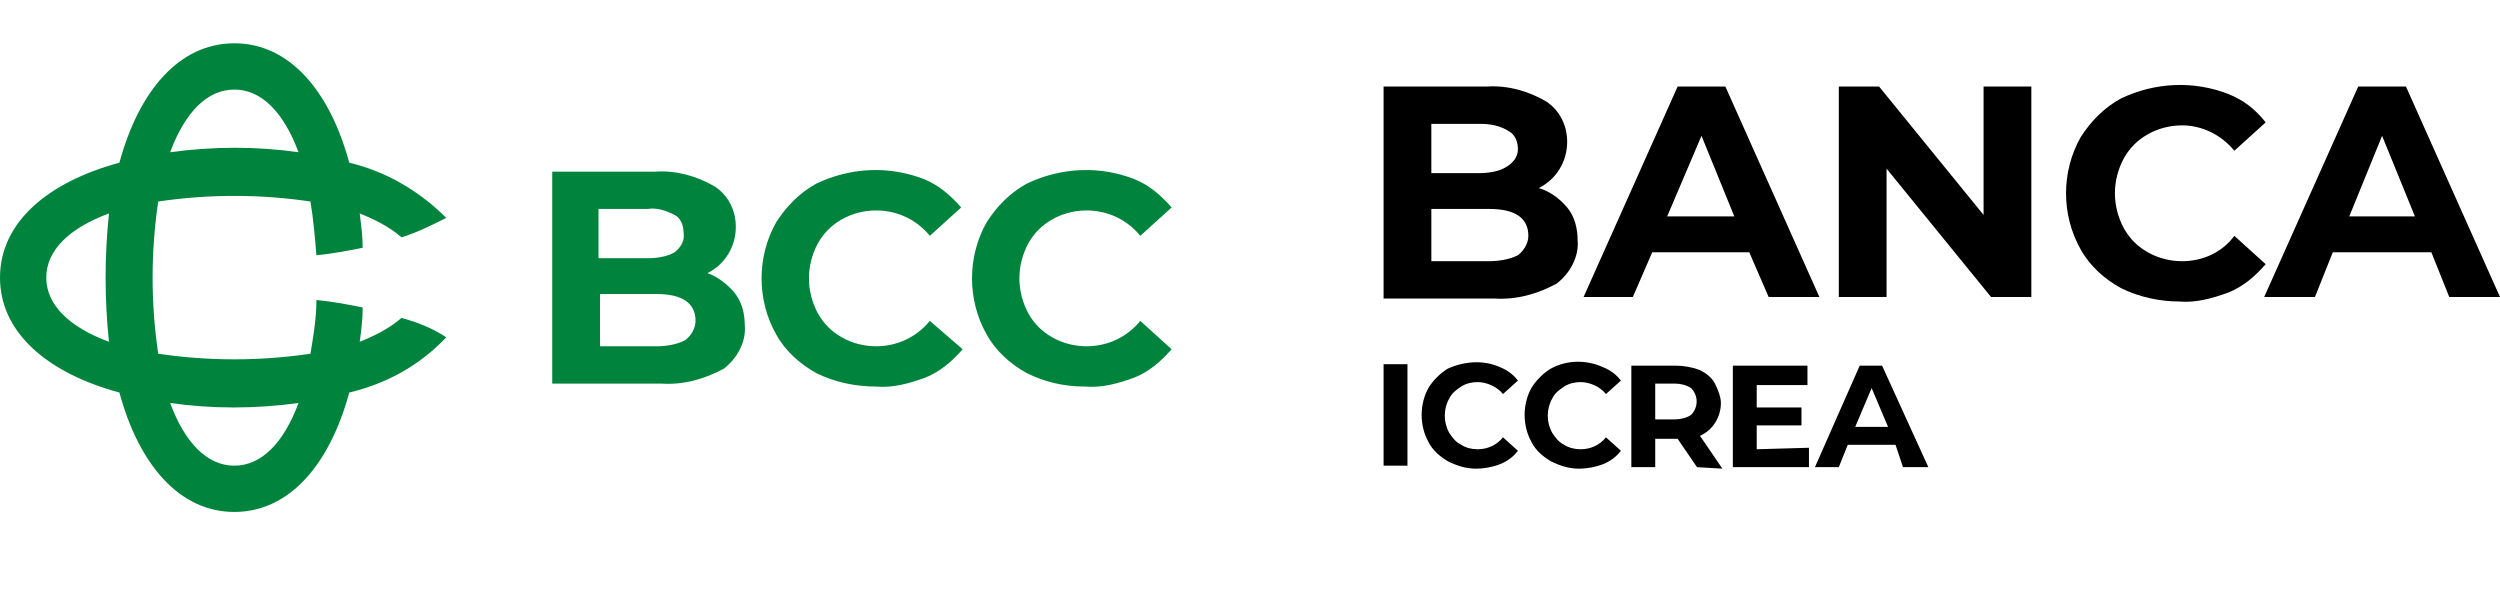 <?xml version="1.0" encoding="utf-8"?>
<!-- Generator: Adobe Illustrator 28.1.0, SVG Export Plug-In . SVG Version: 6.00 Build 0)  -->
<svg version="1.1" id="Layer_1" xmlns="http://www.w3.org/2000/svg" xmlns:xlink="http://www.w3.org/1999/xlink" x="0px" y="0px"
	 viewBox="0 0 167.5 40" style="enable-background:new 0 0 167.5 40;" xml:space="preserve">
<style type="text/css">
	.st0{fill:#00843D;}
</style>
<path id="Tracciato_11783" class="st0" d="M24.1,22.9c0.1-0.7,0.2-1.5,0.2-2.3c-1-0.2-2-0.4-3.1-0.5c0,1.2-0.2,2.4-0.4,3.6
	c-3.4,0.5-6.8,0.5-10.2,0c-0.5-3.4-0.5-6.8,0-10.2c3.4-0.5,6.8-0.5,10.2,0c0.2,1.2,0.3,2.4,0.4,3.6c1.1-0.1,2.1-0.3,3.1-0.5
	c0-0.8-0.1-1.5-0.2-2.3c1,0.4,2,0.9,2.8,1.6c1-0.3,2-0.8,3-1.3c-1.8-1.8-4-3.1-6.5-3.7c-1.3-4.8-4-8-7.7-8s-6.4,3.2-7.7,8
	c-4.8,1.3-8,4-8,7.7s3.2,6.4,8,7.7c1.3,4.8,4,8,7.7,8s6.4-3.2,7.7-8c2.5-0.6,4.7-1.8,6.5-3.7c-0.9-0.6-1.9-1-3-1.3
	C26.1,22,25.1,22.5,24.1,22.9z M15.7,6c1.8,0,3.3,1.5,4.3,4.2c-2.8-0.4-5.7-0.4-8.6,0C12.4,7.5,13.9,6,15.7,6z M7.3,22.9
	c-2.7-1-4.2-2.5-4.2-4.3s1.5-3.3,4.2-4.3C7,17.2,7,20,7.3,22.9z M15.7,31.2c-1.8,0-3.3-1.5-4.3-4.2c2.8,0.4,5.7,0.4,8.6,0
	C19,29.7,17.5,31.2,15.7,31.2L15.7,31.2z M49.2,19.6c0.5,0.6,0.7,1.4,0.7,2.2c0.1,1.1-0.5,2.2-1.4,2.9c-1.3,0.7-2.7,1.1-4.2,1H37
	V11.5h6.9c1.4-0.1,2.8,0.3,4,1c0.9,0.6,1.4,1.6,1.4,2.7c0,1.3-0.7,2.5-1.9,3.1C48,18.5,48.7,19,49.2,19.6z M40.1,14v3.3h3.3
	c0.6,0,1.3-0.1,1.8-0.4c0.4-0.3,0.7-0.8,0.6-1.3c0-0.5-0.2-1-0.6-1.2c-0.6-0.3-1.2-0.5-1.8-0.4L40.1,14z M45.9,22.8
	c0.4-0.3,0.7-0.8,0.7-1.3c0-1.2-0.9-1.8-2.6-1.8h-3.8v3.5H44C44.6,23.2,45.3,23.1,45.9,22.8L45.9,22.8z M54.7,25
	c-1.1-0.6-2.1-1.5-2.7-2.6c-1.3-2.3-1.3-5.2,0-7.5c0.7-1.1,1.6-2,2.7-2.6c2.3-1.1,4.9-1.2,7.2-0.3c1,0.4,1.8,1.1,2.5,1.9l-2.1,1.9
	c-0.9-1.1-2.2-1.7-3.6-1.7c-0.8,0-1.6,0.2-2.3,0.6c-0.7,0.4-1.2,0.9-1.6,1.6c-0.8,1.5-0.8,3.2,0,4.7c0.4,0.7,0.9,1.2,1.6,1.6
	c0.7,0.4,1.5,0.6,2.3,0.6c1.4,0,2.7-0.6,3.6-1.7l2.2,1.9c-0.7,0.8-1.5,1.5-2.5,1.9c-1.1,0.4-2.2,0.7-3.3,0.6
	C57.3,25.9,55.9,25.6,54.7,25L54.7,25z M68.8,25c-1.1-0.6-2.1-1.5-2.7-2.6c-1.3-2.3-1.3-5.2,0-7.5c0.7-1.1,1.6-2,2.7-2.6
	c2.3-1.1,4.9-1.2,7.2-0.3c1,0.4,1.8,1.1,2.5,1.9l-2.1,1.9c-0.9-1.1-2.2-1.7-3.6-1.7c-0.8,0-1.6,0.2-2.3,0.6
	c-0.7,0.4-1.2,0.9-1.6,1.6c-0.8,1.5-0.8,3.2,0,4.7c0.4,0.7,0.9,1.2,1.6,1.6c0.7,0.4,1.5,0.6,2.3,0.6c1.4,0,2.7-0.6,3.6-1.7l2.1,1.9
	c-0.7,0.8-1.5,1.5-2.5,1.9c-1.1,0.4-2.2,0.7-3.3,0.6C71.3,25.9,70,25.6,68.8,25L68.8,25z"/>
<g>
	<path id="Tracciato_11784" d="M105,13.9c0.5,0.6,0.7,1.4,0.7,2.2c0.1,1.1-0.5,2.2-1.4,2.9c-1.3,0.7-2.7,1.1-4.2,1h-7.4V5.8h6.9
		c1.4-0.1,2.8,0.3,4,1c0.9,0.6,1.4,1.6,1.4,2.7c0,1.3-0.7,2.5-1.9,3.1C103.8,12.8,104.5,13.3,105,13.9z M95.9,8.3v3.3h3.2
		c0.6,0,1.3-0.1,1.8-0.4s0.8-0.7,0.8-1.2s-0.2-1-0.6-1.2c-0.6-0.4-1.3-0.5-1.9-0.5H95.9z M101.7,17.1c0.4-0.3,0.7-0.8,0.7-1.3
		c0-1.2-0.9-1.8-2.6-1.8h-3.9v3.5h3.8C100.4,17.5,101.1,17.4,101.7,17.1L101.7,17.1z"/>
	<path id="Tracciato_11785" d="M117.2,16.9h-6.5l-1.3,3h-3.3l6.3-14.1h3.2l6.3,14.1h-3.4L117.2,16.9z M116.2,14.5L114,9.1l-2.3,5.4
		H116.2z"/>
	<path id="Tracciato_11786" d="M136.1,5.8v14.1h-2.7l-7-8.6v8.6h-3.2V5.8h2.7l7,8.6V5.8H136.1z"/>
	<path id="Tracciato_11787" d="M142.1,19.3c-1.1-0.6-2.1-1.5-2.7-2.6c-1.3-2.3-1.3-5.2,0-7.5c0.7-1.1,1.6-2,2.7-2.6
		c2.3-1.1,4.9-1.2,7.2-0.3c1,0.4,1.8,1,2.5,1.9l-2.1,1.9c-0.9-1.1-2.2-1.7-3.5-1.7c-0.8,0-1.6,0.2-2.3,0.6c-0.7,0.4-1.2,0.9-1.6,1.6
		c-0.8,1.5-0.8,3.2,0,4.7c0.4,0.7,0.9,1.2,1.6,1.6s1.5,0.6,2.3,0.6c1.4,0,2.7-0.6,3.5-1.7l2.1,1.9c-0.7,0.8-1.5,1.5-2.5,1.9
		c-1.1,0.4-2.2,0.7-3.3,0.6C144.7,20.2,143.3,19.9,142.1,19.3z"/>
	<path id="Tracciato_11788" d="M162.9,16.9h-6.6l-1.2,3h-3.4L158,5.8h3.2l6.3,14.1h-3.4L162.9,16.9z M161.8,14.5l-2.2-5.4l-2.2,5.4
		H161.8z"/>
	<path id="Tracciato_11789" d="M92.7,24.4h1.6v6.8h-1.6V24.4z M97,30.9c-0.5-0.3-1-0.7-1.3-1.3c-0.6-1.1-0.6-2.5,0-3.6
		c0.3-0.5,0.8-1,1.3-1.3c1.1-0.5,2.4-0.6,3.5-0.1c0.5,0.2,0.9,0.5,1.2,0.9l-1,0.9c-0.4-0.5-1.1-0.8-1.7-0.8c-0.4,0-0.8,0.1-1.1,0.3
		c-0.3,0.2-0.6,0.4-0.8,0.8c-0.4,0.7-0.4,1.6,0,2.3c0.2,0.3,0.4,0.6,0.8,0.8c0.3,0.2,0.7,0.3,1.1,0.3c0.7,0,1.3-0.3,1.7-0.8l1,0.9
		c-0.3,0.4-0.7,0.7-1.2,0.9c-0.5,0.2-1.1,0.3-1.6,0.3C98.2,31.4,97.6,31.2,97,30.9 M103.9,30.9c-0.5-0.3-1-0.7-1.3-1.3
		c-0.6-1.1-0.6-2.5,0-3.6c0.3-0.5,0.8-1,1.3-1.3c1.1-0.6,2.4-0.6,3.5-0.1c0.5,0.2,0.9,0.5,1.2,0.9l-1,0.9c-0.4-0.5-1.1-0.8-1.7-0.8
		c-0.4,0-0.8,0.1-1.1,0.3c-0.3,0.2-0.6,0.4-0.8,0.8c-0.4,0.7-0.4,1.6,0,2.3c0.2,0.3,0.4,0.6,0.8,0.8c0.3,0.2,0.7,0.3,1.1,0.3
		c0.7,0,1.3-0.3,1.7-0.8l1,0.9c-0.3,0.4-0.7,0.7-1.2,0.9c-0.5,0.2-1.1,0.3-1.6,0.3C105.1,31.4,104.5,31.2,103.9,30.9 M113.7,31.3
		l-1.3-1.9h-1.5v1.9h-1.6v-6.8h3c0.5,0,1.1,0.1,1.6,0.3c0.4,0.2,0.8,0.5,1,0.9c0.2,0.4,0.4,0.9,0.4,1.3c0,0.9-0.5,1.8-1.4,2.2
		l1.5,2.2L113.7,31.3z M113.3,26c-0.3-0.2-0.7-0.3-1.1-0.3h-1.3v2.4h1.3c0.4,0,0.8-0.1,1.1-0.3C113.8,27.3,113.8,26.5,113.3,26
		C113.4,26,113.3,26,113.3,26 M121.2,30v1.3h-5.1v-6.8h5v1.3h-3.4v1.5h3v1.2h-3v1.6L121.2,30L121.2,30z M127,29.8h-3.2l-0.6,1.5
		h-1.6l3-6.8h1.5l3.1,6.8h-1.7L127,29.8z M126.5,28.6l-1.1-2.6l-1.1,2.6H126.5z"/>
</g>
</svg>
